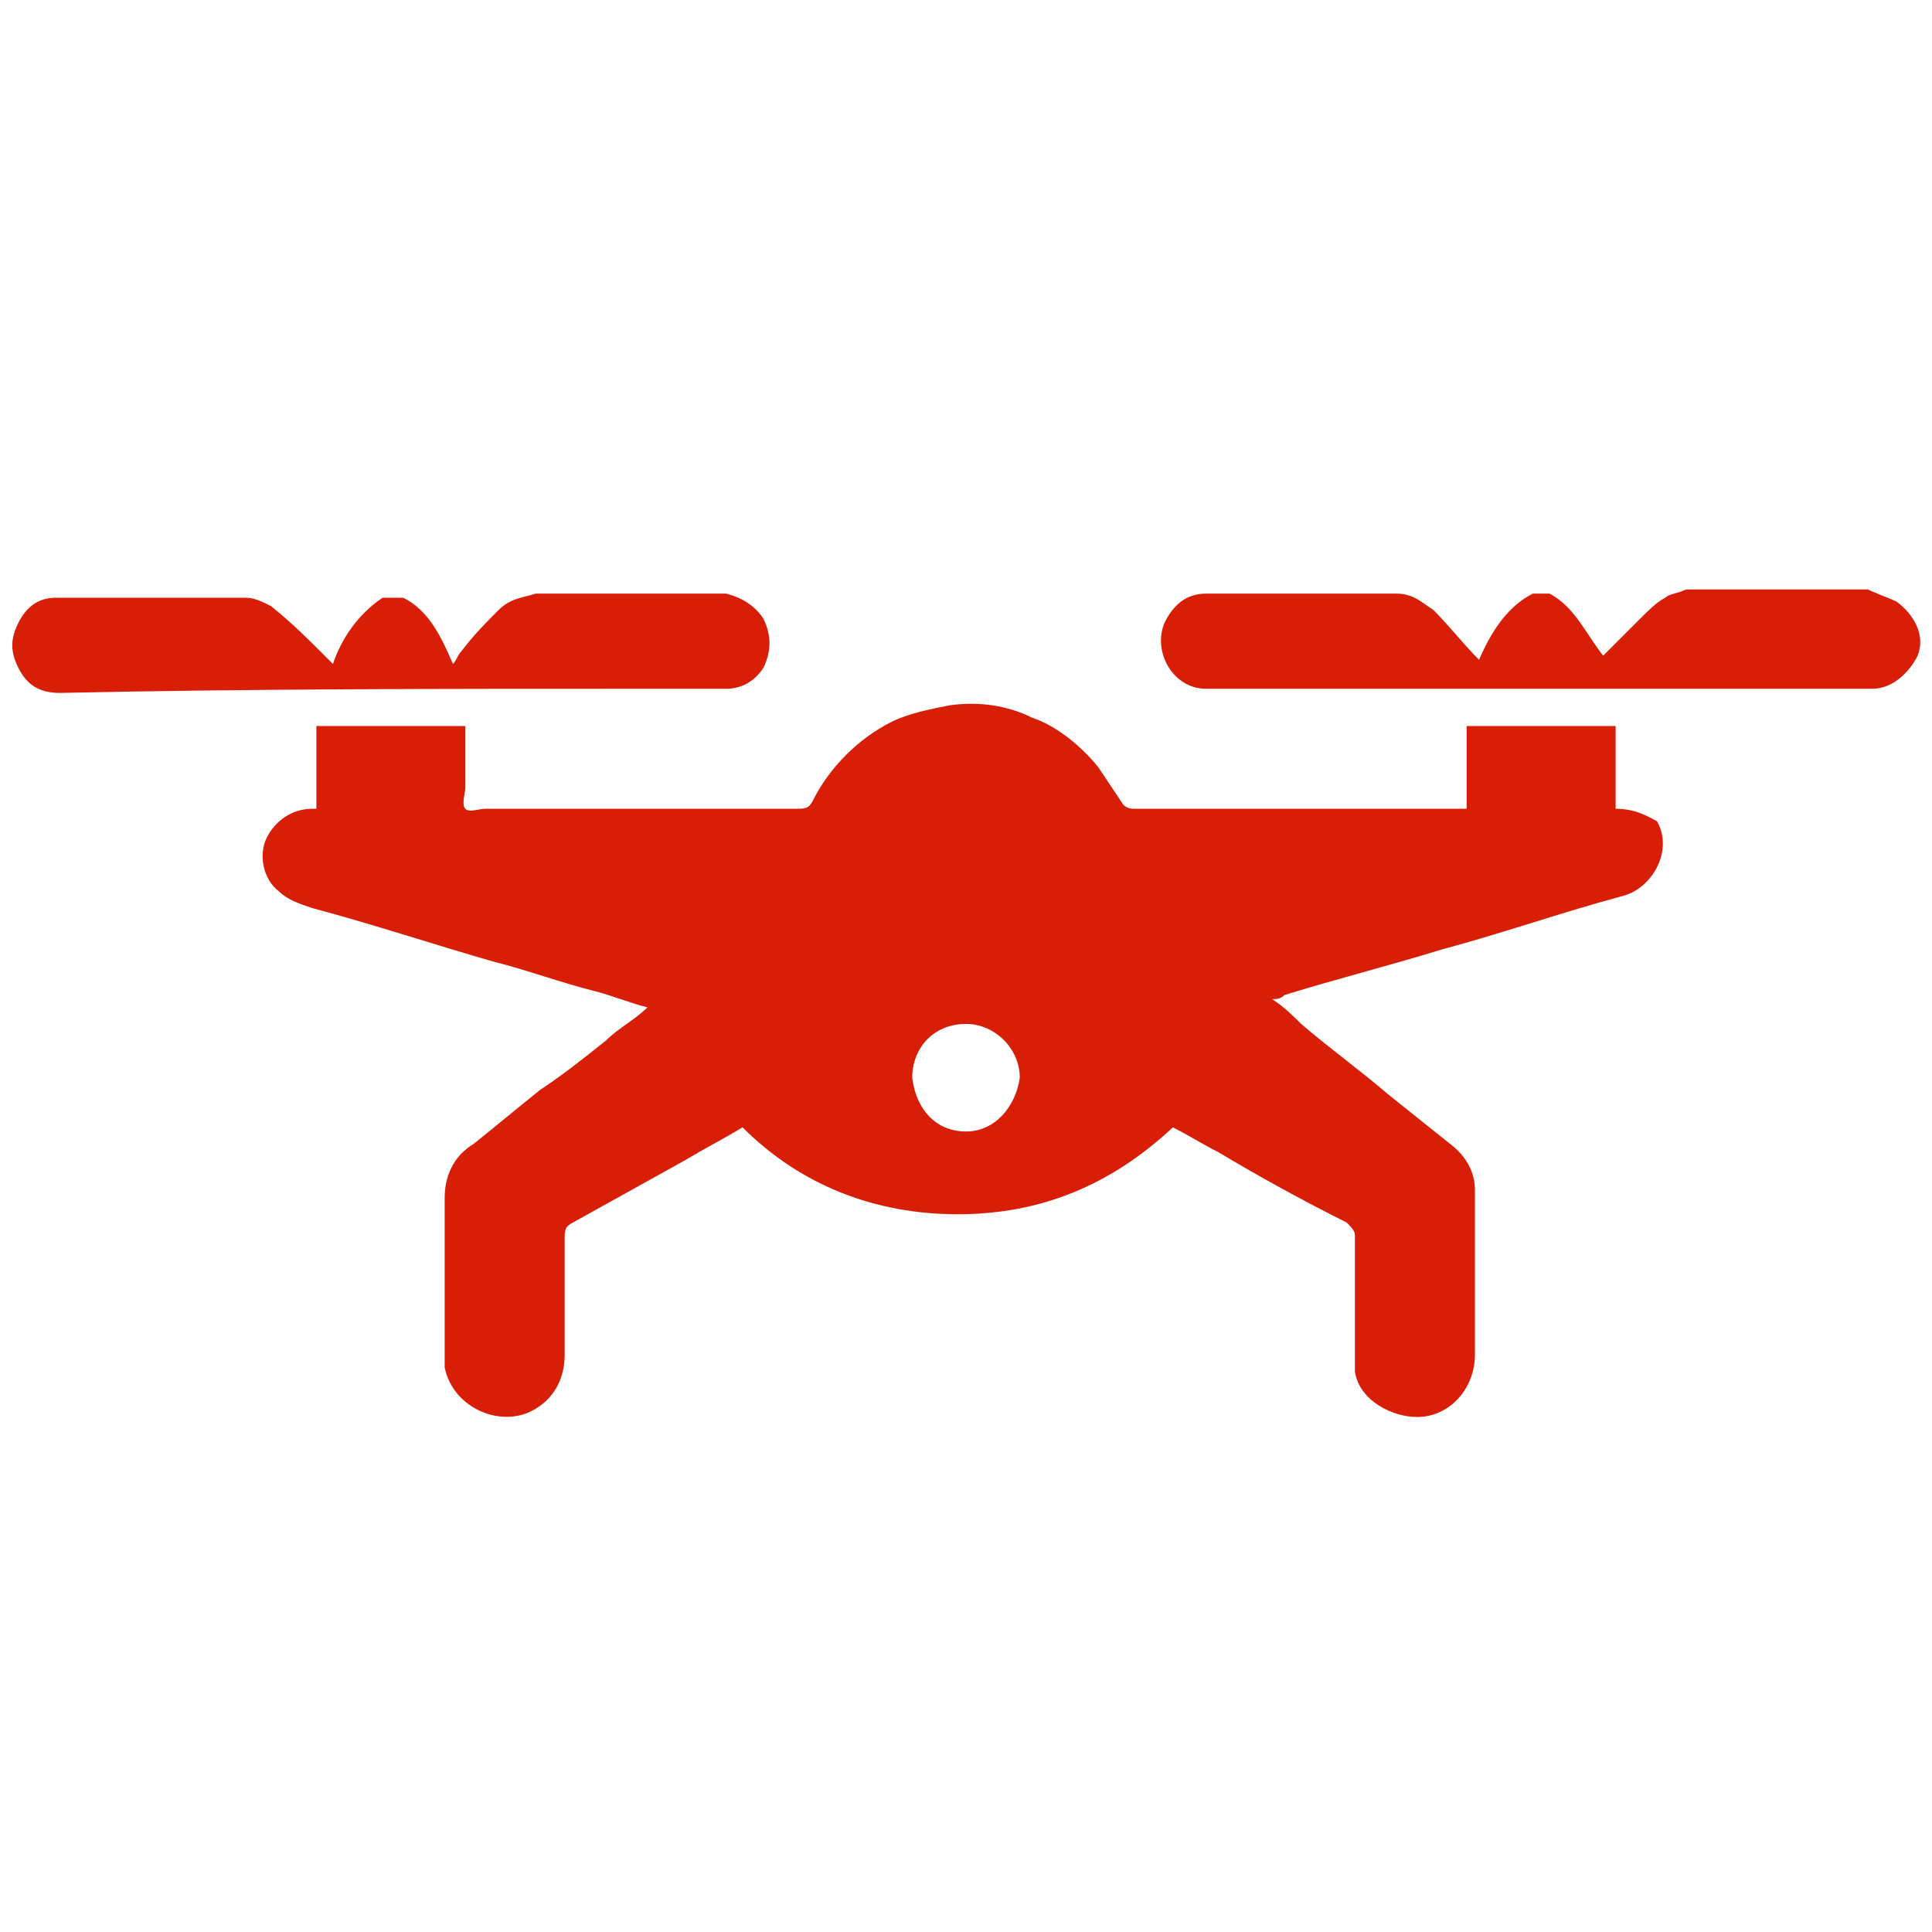 <?xml version="1.0" standalone="no"?><!DOCTYPE svg PUBLIC "-//W3C//DTD SVG 1.1//EN" "http://www.w3.org/Graphics/SVG/1.1/DTD/svg11.dtd"><svg t="1726643651827" class="icon" viewBox="0 0 1024 1024" version="1.1" xmlns="http://www.w3.org/2000/svg" p-id="7716" xmlns:xlink="http://www.w3.org/1999/xlink" width="35" height="35"><path d="M336.56 365.069h48.246c8.772 0 15.35-4.386 19.737-10.966 4.386-8.772 4.386-17.544 0-26.316-4.386-6.579-10.965-10.965-19.737-13.158H283.927c-6.579 2.193-13.158 2.193-19.737 8.772-6.579 6.58-13.158 13.158-19.737 21.93-2.193 2.193-2.193 4.386-4.386 6.58-6.579-15.352-13.158-28.51-26.316-35.089h-10.965c-13.158 8.772-21.93 21.93-26.316 35.088l-4.386-4.386c-8.772-8.772-17.544-17.544-28.51-26.316-4.385-2.193-8.771-4.386-13.157-4.386H29.538c-8.772 0-15.35 4.386-19.737 13.158-4.386 8.772-4.386 15.351 0 24.123 4.386 8.773 10.965 13.159 21.93 13.159 100.879-2.193 201.757-2.193 304.828-2.193z m668.867-46.054c-4.386-2.193-10.965-4.386-15.351-6.579h-96.493c-4.386 2.193-8.772 2.193-10.965 4.386-4.386 2.193-8.772 6.58-13.158 10.965l-19.737 19.737c-8.772-10.965-15.351-26.316-28.509-32.895h-8.772c-13.158 6.58-21.93 19.737-28.51 35.088-8.771-8.772-15.35-17.544-24.122-26.316-6.58-4.386-10.965-8.772-19.737-8.772H639.194c-10.965 0-17.544 6.58-21.93 15.351-6.579 15.351 4.386 35.089 21.93 35.089H992.27c10.965 0 19.737-8.772 24.123-17.545 4.386-10.965-2.193-21.93-10.965-28.509z m-149.125 109.65v-43.86h-78.948v43.86h-175.44c-2.194 0-4.387 0-6.58-2.192l-13.158-19.737c-8.772-10.965-21.93-21.93-35.088-26.316-13.158-6.58-28.509-8.772-43.86-6.58-10.965 2.194-21.93 4.387-30.702 8.773-17.544 8.772-32.895 24.123-41.667 41.667-2.193 4.386-4.386 4.386-8.772 4.386H257.61c-4.386 0-8.772 2.193-10.965 0-2.193-2.193 0-8.772 0-10.965v-32.895h-78.948v43.86h-2.193c-10.965 0-19.737 6.579-24.123 15.35-4.386 8.773-2.193 21.93 6.579 28.51 4.386 4.386 10.965 6.579 17.544 8.772 32.895 8.772 65.79 19.737 96.492 28.509 17.544 4.386 35.088 10.965 52.632 15.351 8.772 2.193 19.737 6.58 28.51 8.772-6.58 6.58-15.352 10.965-21.93 17.544-10.966 8.772-21.93 17.544-35.089 26.316-10.965 8.772-24.123 19.737-35.088 28.51-10.965 6.578-15.35 17.543-15.35 28.508v89.914c4.385 21.93 30.701 32.895 48.245 21.93 10.965-6.58 15.351-17.544 15.351-28.51v-61.404c0-4.386 0-6.579 4.386-8.772l59.212-32.895c10.965-6.579 19.737-10.965 30.702-17.544 30.702 30.702 70.176 46.053 114.036 46.053s81.141-15.35 114.036-46.053c8.772 4.386 15.351 8.772 24.123 13.158 21.93 13.158 46.054 26.316 67.984 37.281 2.193 2.193 4.386 4.386 4.386 6.58v72.369c2.193 15.35 19.737 24.123 32.895 24.123 17.544 0 30.702-15.351 30.702-32.895v-87.72c0-8.773-4.386-17.545-13.158-24.124l-32.895-26.316c-15.351-13.158-30.702-24.123-46.053-37.28-4.386-4.387-8.772-8.773-15.351-13.159 2.193 0 4.386 0 6.579-2.193 28.509-8.772 54.825-15.351 83.334-24.123 32.895-8.772 63.597-19.737 96.492-28.51 15.351-4.385 26.316-24.122 17.544-39.473-4.386-2.193-10.965-6.58-21.93-6.58zM512 599.72c-15.351 0-26.316-10.965-28.51-28.509 0-15.35 10.966-28.509 28.51-28.509 15.351 0 28.51 13.158 28.51 28.51-2.194 15.35-13.159 28.508-28.51 28.508z" fill="#d81e06" p-id="7717"></path></svg>